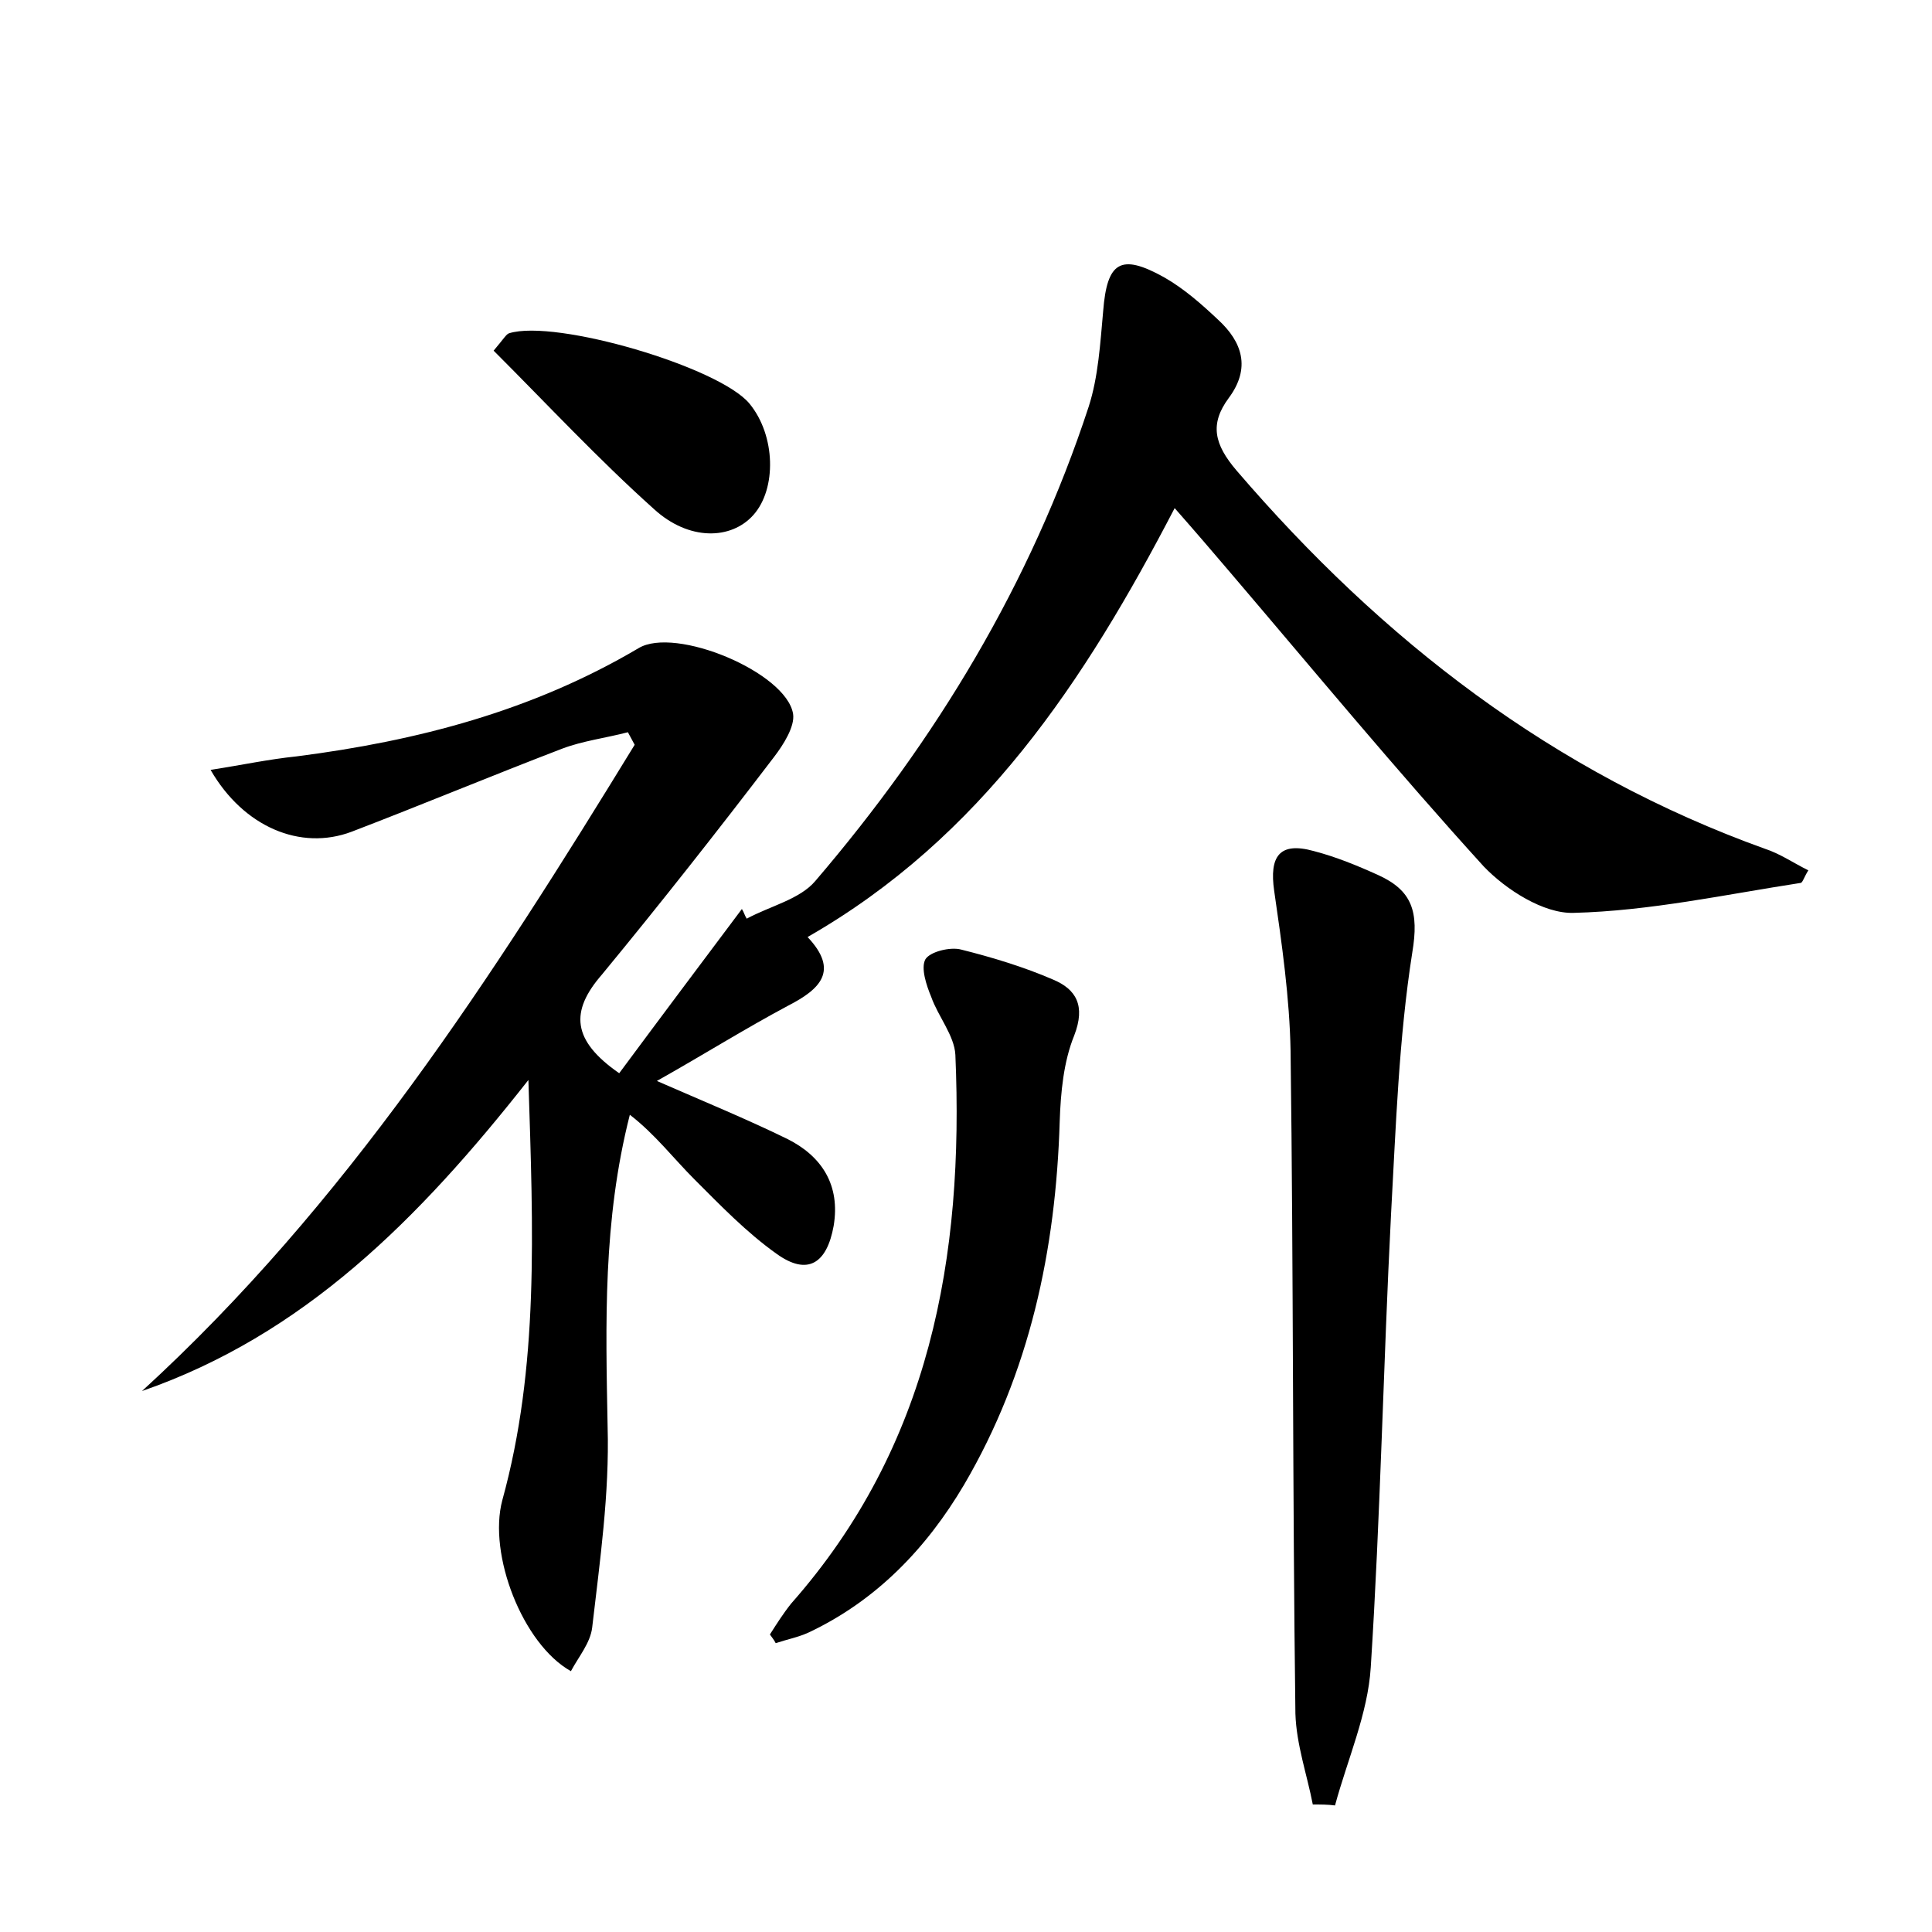 <?xml version="1.0" encoding="utf-8"?>
<!-- Generator: Adobe Illustrator 22.0.0, SVG Export Plug-In . SVG Version: 6.00 Build 0)  -->
<svg version="1.1" id="图层_1" xmlns="http://www.w3.org/2000/svg" xmlns:xlink="http://www.w3.org/1999/xlink" x="0px" y="0px"
	 viewBox="0 0 200 200" style="enable-background:new 0 0 200 200;" xml:space="preserve">
<style type="text/css">
	.st0{fill:#FFFFFF;}
</style>
<g>
	
	<path d="M64.1,111.1c4.3-5.8,8.5-11.4,12.7-17c0.2,0.3,0.3,0.7,0.5,1c2.4-1.3,5.5-2,7.1-3.9c12.5-14.6,22.3-30.8,28.3-49.1
		c1-3.1,1.2-6.6,1.5-9.9c0.4-5.1,1.8-6,6.3-3.5c2.1,1.2,3.9,2.8,5.6,4.4c2.5,2.3,3.4,5,1.1,8.1c-2,2.7-1.5,4.8,0.8,7.5
		c15.1,17.6,32.8,31.3,54.8,39.2c1.5,0.5,2.8,1.4,4.4,2.2c-0.4,0.6-0.6,1.3-0.8,1.3c-7.8,1.2-15.6,2.9-23.5,3.1
		c-3.1,0.1-7-2.4-9.3-4.8c-9-9.9-17.6-20.3-26.3-30.5c-1.7-2-3.5-4.1-5.7-6.6c-9.3,17.9-20,34.1-38,44.4c3.3,3.5,1.3,5.4-2,7.1
		c-4.5,2.4-8.8,5.1-13.6,7.8c4.8,2.1,9.2,3.9,13.5,6c3.6,1.8,5.5,4.8,4.8,9c-0.7,3.9-2.7,5.2-5.9,2.9c-3.1-2.2-5.8-5-8.5-7.7
		c-2.2-2.2-4.1-4.7-6.7-6.7c-2.8,11-2.5,21.6-2.3,32.3c0.2,6.9-0.8,13.9-1.6,20.8c-0.2,1.6-1.4,3-2.2,4.5c-5-2.8-8.6-12.1-7.1-17.7
		c3.8-13.8,3.2-27.8,2.7-43.5c-11.4,14.5-23.3,26.4-40,32.2c21.1-19.3,36.3-42.9,51-66.9c-0.2-0.4-0.5-0.9-0.7-1.3
		c-2.3,0.6-4.7,0.9-6.8,1.7c-7.3,2.8-14.5,5.8-21.8,8.6c-5.3,2-11.2-0.5-14.6-6.4c3.2-0.5,6-1.1,8.9-1.4
		c12.5-1.6,24.4-4.7,35.4-11.2c3.8-2.3,15.3,2.5,16,6.8c0.2,1.3-1,3.2-2,4.5c-5.8,7.6-11.7,15.1-17.8,22.5
		C59,104.7,59.2,107.7,64.1,111.1z"/>
	<path d="M135.9,186.8c-0.6-3.1-1.7-6.2-1.8-9.4c-0.3-22.9-0.2-45.8-0.5-68.6c-0.1-5.5-0.9-11.1-1.7-16.6c-0.5-3.5,0.5-5.1,4.1-4.1
		c2.3,0.6,4.5,1.5,6.7,2.5c3.5,1.6,4.2,3.8,3.5,8c-1.4,8.9-1.7,18.1-2.2,27.1c-0.8,15.6-1.1,31.3-2.1,46.9
		c-0.3,4.8-2.4,9.5-3.7,14.3C137.5,186.8,136.7,186.8,135.9,186.8z"/>
	<path d="M79.7,169.2c0.7-1.1,1.4-2.2,2.2-3.2c14.4-16.3,17.9-35.9,17-56.8c-0.1-2-1.8-4-2.5-6c-0.5-1.2-1.1-3-0.6-3.9
		c0.5-0.8,2.6-1.3,3.7-1c3.2,0.8,6.5,1.8,9.5,3.1c2.4,1,3.4,2.7,2.2,5.8c-1.1,2.7-1.4,5.9-1.5,8.9c-0.4,13.3-3.1,26-9.9,37.6
		c-3.9,6.6-9.1,12-16.1,15.3c-1.1,0.5-2.2,0.7-3.4,1.1C80.1,169.7,79.9,169.5,79.7,169.2z"/>
	<path d="M51.1,36.3c1.1-1.3,1.3-1.7,1.6-1.8c4.8-1.5,21.8,3.5,24.9,7.3c2.7,3.3,2.8,8.8,0.4,11.5c-2.3,2.6-6.7,2.7-10.3-0.6
		C61.9,47.5,56.7,41.9,51.1,36.3z"/>
</g>
</svg>
